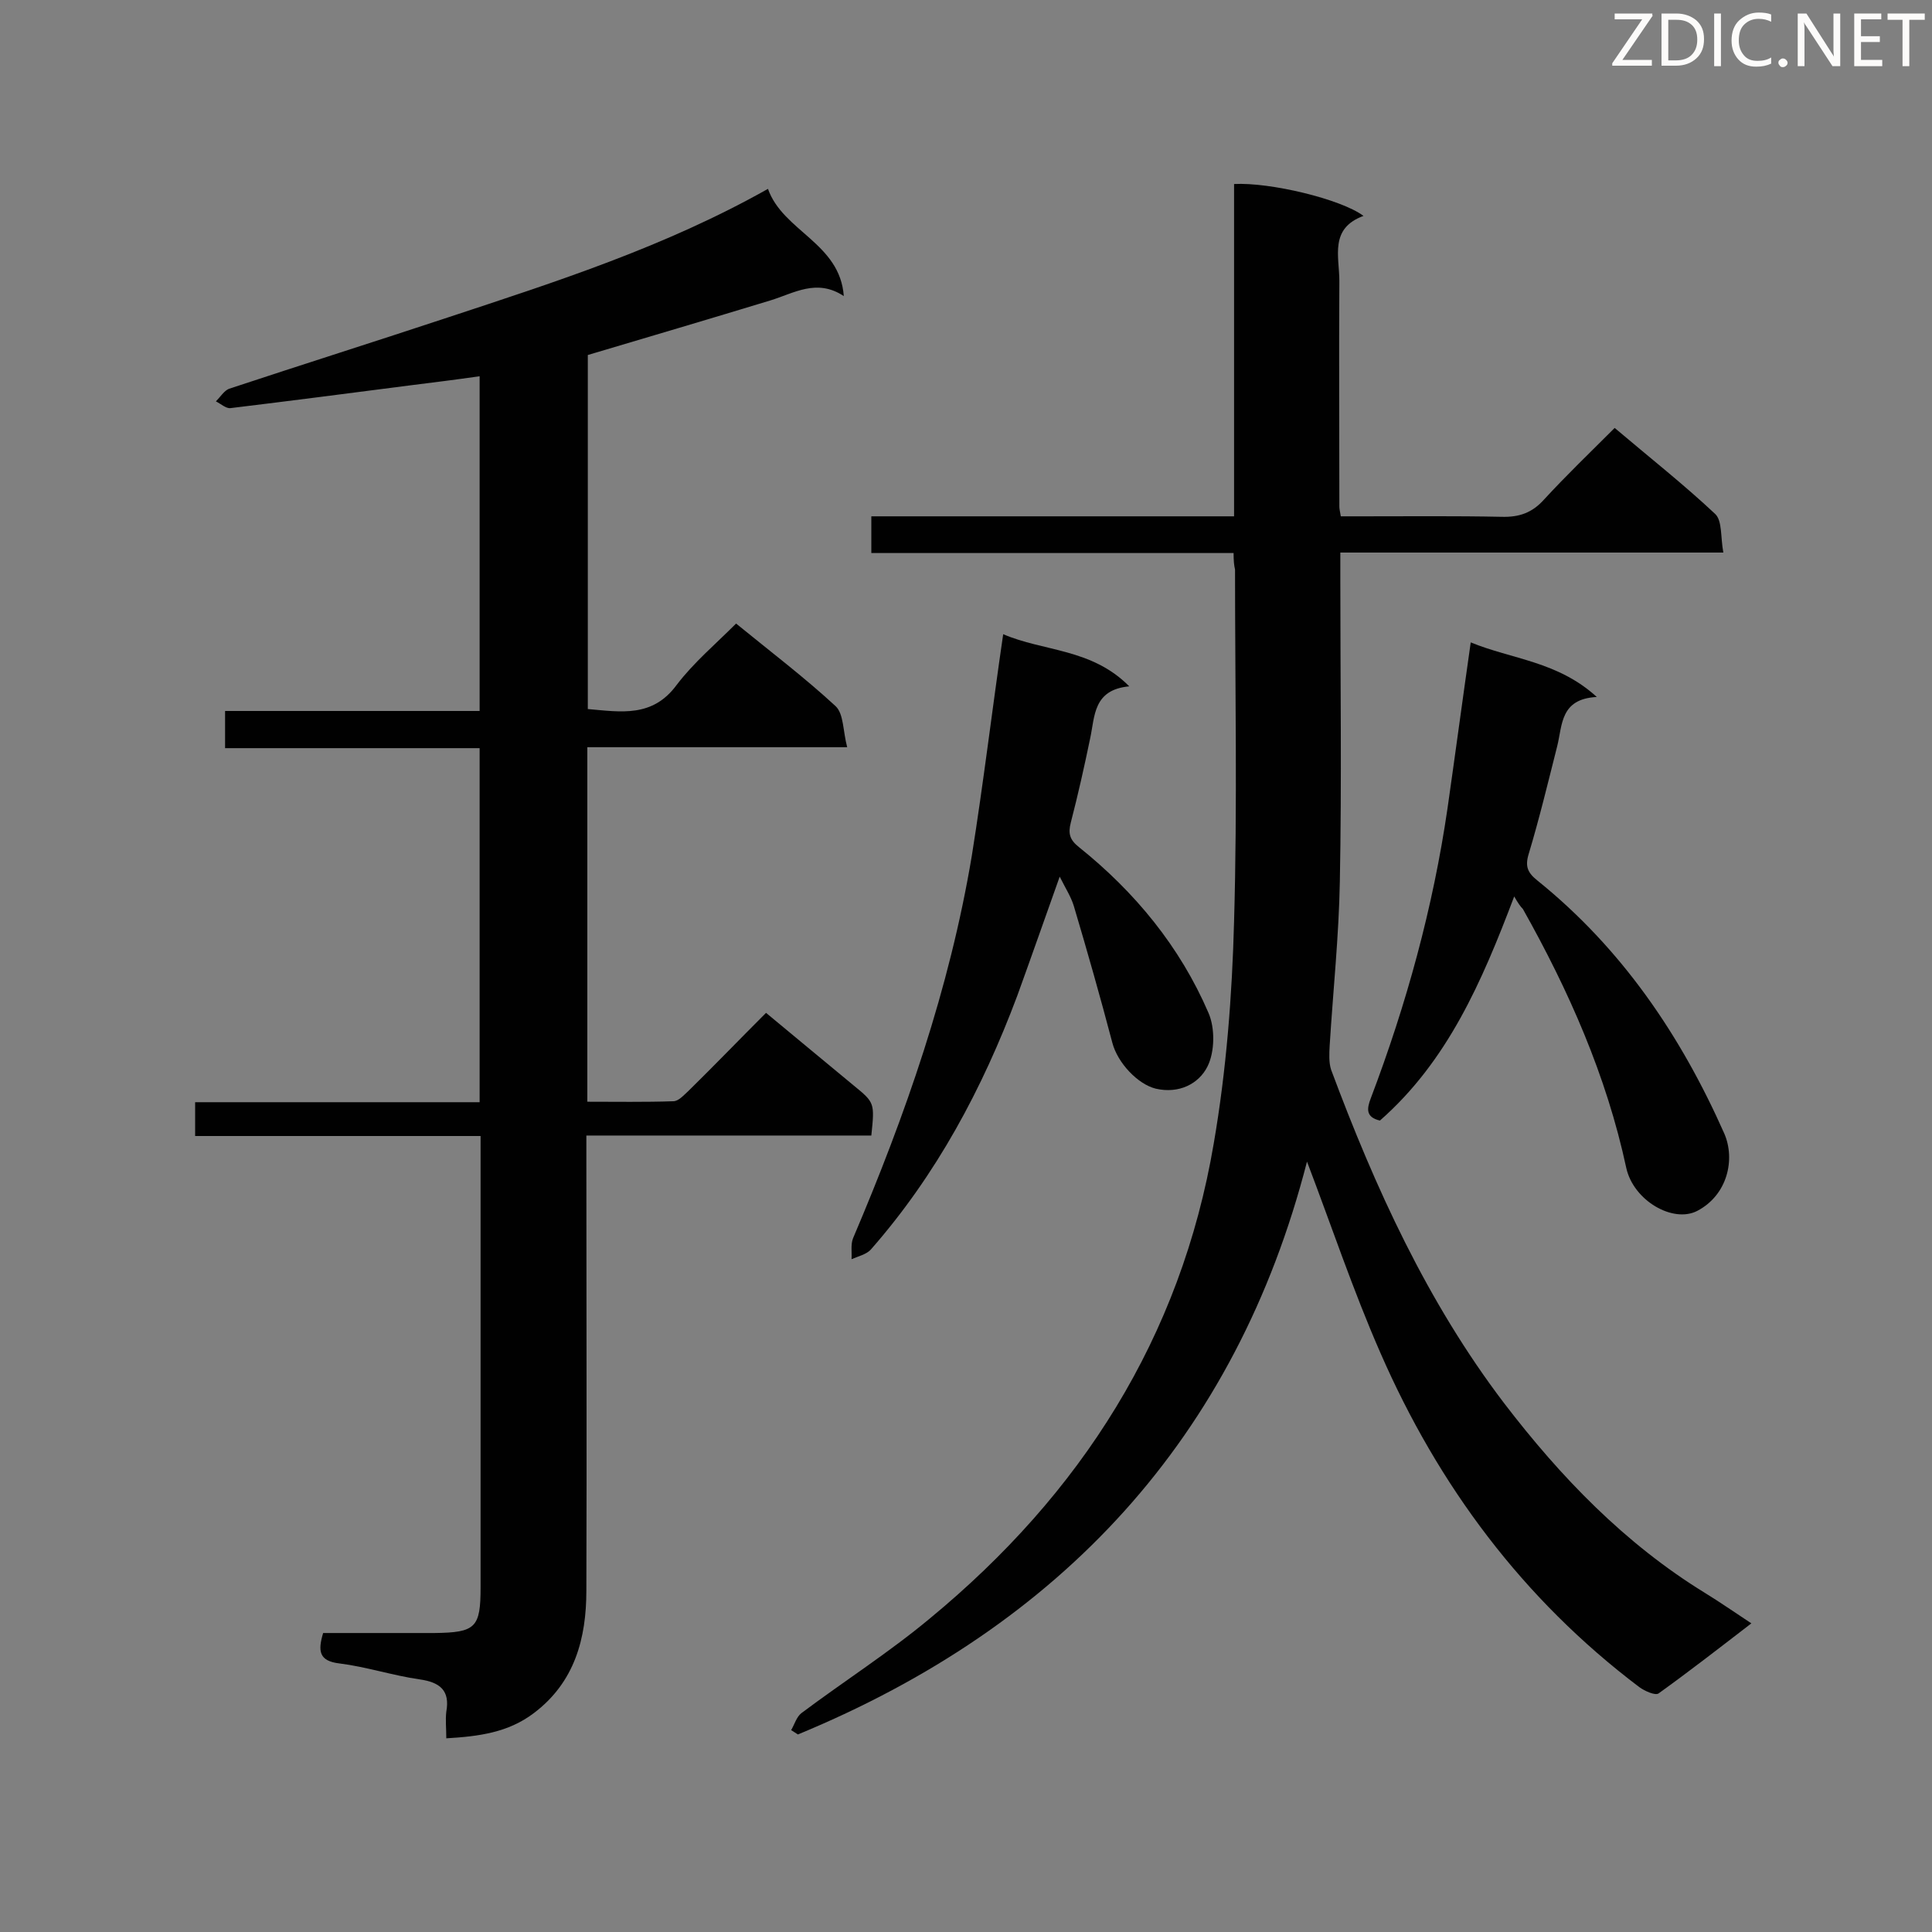 <svg enable-background="new 0 0 400 400" viewBox="0 0 400 400" xmlns="http://www.w3.org/2000/svg"><rect x="0" y="0" width="400" height="400" fill="#808080" stroke="none"/><path d="m180.4 235.1c-19.6 0-38.9 0-59 0v5.2c0 29.7.1 59.3 0 89 0 9.9-2.4 19-10.9 25.4-5.3 4-11.3 4.8-18.1 5.2 0-2.1-.2-3.8 0-5.5.8-4.4-1.3-6.1-5.5-6.7-5.6-.8-11-2.6-16.6-3.3-4.3-.5-4.5-2.6-3.4-6.3h23c8.6-.1 9.6-1.1 9.6-9.5 0-29.4 0-58.8 0-88.1 0-1.6 0-3.2 0-5.3-19.9 0-39.4 0-59.1 0 0-2.5 0-4.5 0-7h58.9c0-24.6 0-48.7 0-73.3-17.5 0-35 0-52.7 0 0-2.8 0-5 0-7.7h52.7c0-23.2 0-46 0-69.3-4.9.7-9.7 1.3-14.5 1.9-12.4 1.6-24.7 3.2-37.1 4.7-.9.1-2-.9-3-1.4.9-.9 1.7-2.2 2.7-2.6 15.1-5 30.3-9.8 45.4-14.8 22.4-7.4 44.9-14.6 66.2-26.6 3.1 8.8 14.9 11.2 15.7 22.2-5.6-3.7-10.3-.6-15.2.9-12.5 3.8-25 7.5-37.8 11.3v73.3c6.9.6 13.4 1.8 18.4-5 3.5-4.6 8-8.4 12.3-12.7 7.1 5.8 14.1 11.1 20.6 17.1 1.7 1.6 1.5 5.1 2.4 8.5-18.5 0-36 0-53.8 0v73.4c6 0 11.9.1 17.8-.1 1.1 0 2.2-1.3 3.1-2.1 5.3-5.2 10.4-10.5 16.1-16.2 6.1 5.1 12.1 10 18.1 15 4.4 3.6 4.4 3.6 3.7 10.4z" fill="#010101"/><path d="m255.4 114.5c-25.2 0-49.9 0-75 0 0-2.5 0-4.7 0-7.6h75.1c0-23.3 0-46.1 0-68.8 7.4-.4 22.1 3.1 26.8 6.6-7.1 2.6-5 8.4-5 13.5-.1 15.6 0 31.1 0 46.7 0 .4.1.9.3 2h4.5c9.6 0 19.2-.1 28.8.1 3.6.1 6.3-.8 8.8-3.6 4.6-5 9.5-9.7 14.6-14.8 7.2 6.1 14.3 11.7 20.8 17.8 1.5 1.4 1.1 4.8 1.7 8-26.8 0-52.8 0-79.3 0v5.7c0 20.8.3 41.6-.1 62.4-.2 11.3-1.4 22.6-2.1 33.9-.1 1.7-.2 3.6.3 5.1 9.1 24.4 19.9 48.1 35.8 69 11.7 15.3 25 29.1 41.6 39.3 3.1 1.9 6.1 4 9.6 6.3-6.5 5-12.8 9.9-19.2 14.5-.7.5-2.9-.5-4-1.3-24.1-18.2-41.6-41.7-53.6-69.2-5.7-13-10.2-26.5-15.2-39.6-14.7 57.2-50.9 96.1-105.4 118.6-.5-.3-.9-.6-1.4-.9.7-1.2 1.1-2.7 2.1-3.5 8.8-6.6 18.2-12.6 26.6-19.6 31.3-25.8 52-58.2 58.8-98.4 2.6-15.1 3.8-30.6 4.2-45.9.7-24.3.2-48.6.2-72.9-.2-.8-.3-1.8-.3-3.4z" fill="#010101"/><path d="m207.7 131.3c8.3 3.6 18.3 2.9 26.1 10.8-7.5.7-7.1 6.2-8.1 10.8-1.2 5.8-2.5 11.6-4 17.4-.6 2.3-.2 3.6 1.7 5.1 11.6 9.3 20.9 20.6 26.8 34.3 1.4 3.2 1.3 8.1-.2 11.1-1.8 3.6-5.9 5.7-10.7 4.6-3.7-.9-7.9-5.3-9-9.5-2.5-9.5-5.2-19-8-28.4-.6-1.9-1.7-3.6-2.9-6-3.1 8.7-5.9 16.7-8.8 24.7-7.2 19.2-16.7 37-30.3 52.5-.9 1-2.6 1.4-4 2 .1-1.4-.2-3 .3-4.3 10.9-25.6 20-51.7 24.6-79.2 2.4-15 4.2-30.2 6.5-45.9z" fill="#010101"/><path d="m313.5 185.6c-6.7 17.7-13.8 34.1-27.8 46.4-3-.7-2.7-2.5-1.9-4.6 7.4-19.5 12.9-39.5 15.9-60.1 1.6-11.2 3.1-22.4 4.8-34.3 8.5 3.5 18 3.9 26.1 11.3-7.6.4-7.1 5.8-8.2 10.2-1.9 7.5-3.7 15-5.9 22.3-.8 2.6-.2 3.9 1.8 5.5 17.5 14.1 29.7 32.1 38.7 52.4 2.3 5.3.7 12.7-5.6 16-5 2.6-13.2-2.1-14.7-8.9-4.1-19.1-11.9-36.7-21.4-53.6-.5-.5-1-1.2-1.8-2.6z" fill="#010101"/><g fill="#fcfbfa"><path d="m342.2 3.2-6.3 9.2h6.1v1.2h-8.2v-.5l6.2-9.1h-5.7v-1.2h7.8v.4z"/><path d="m344 13.7v-10.9h3.1c1.6 0 3 .5 4.1 1.4 1.1 1 1.6 2.2 1.6 3.9s-.5 3-1.6 4-2.5 1.5-4.2 1.5h-3zm1.4-9.6v8.4h1.6c1.4 0 2.5-.4 3.2-1.1.8-.8 1.2-1.8 1.2-3.2s-.4-2.4-1.2-3.1-1.8-1-3.1-1z"/><path d="m356.3 2.8v10.9h-1.4v-10.9z"/><path d="m366.6 13.2c-.8.4-1.8.6-3 .6-1.6 0-2.8-.5-3.7-1.5s-1.4-2.3-1.4-3.9c0-1.7.5-3.2 1.6-4.2s2.4-1.6 4-1.6c1 0 1.9.1 2.6.4v1.5c-.8-.4-1.6-.6-2.6-.6-1.2 0-2.2.4-3 1.2s-1.1 1.9-1.1 3.3c0 1.3.4 2.3 1.1 3.1s1.6 1.1 2.8 1.1c1.1 0 2-.2 2.8-.7v1.3z"/><path d="m368.2 13c0-.3.1-.5.3-.6.2-.2.4-.3.6-.3.3 0 .5.1.7.3s.3.4.3.6-.1.5-.3.6c-.2.2-.4.3-.7.3s-.5-.1-.6-.3c-.2-.2-.3-.4-.3-.6z"/><path d="m381.1 13.7h-1.7l-5.5-8.4c-.2-.2-.3-.5-.4-.7 0 .2.1.8.1 1.5v7.6h-1.4v-10.9h1.8l5.3 8.3c.3.4.4.6.4.8 0-.3-.1-.8-.1-1.6v-7.5h1.4v10.9z"/><path d="m389.7 13.7h-5.8v-10.9h5.6v1.2h-4.2v3.5h3.9v1.2h-3.9v3.7h4.4z"/><path d="m398.4 4.1h-3.1v9.6h-1.4v-9.6h-3.1v-1.3h7.7v1.3z"/></g></svg>
